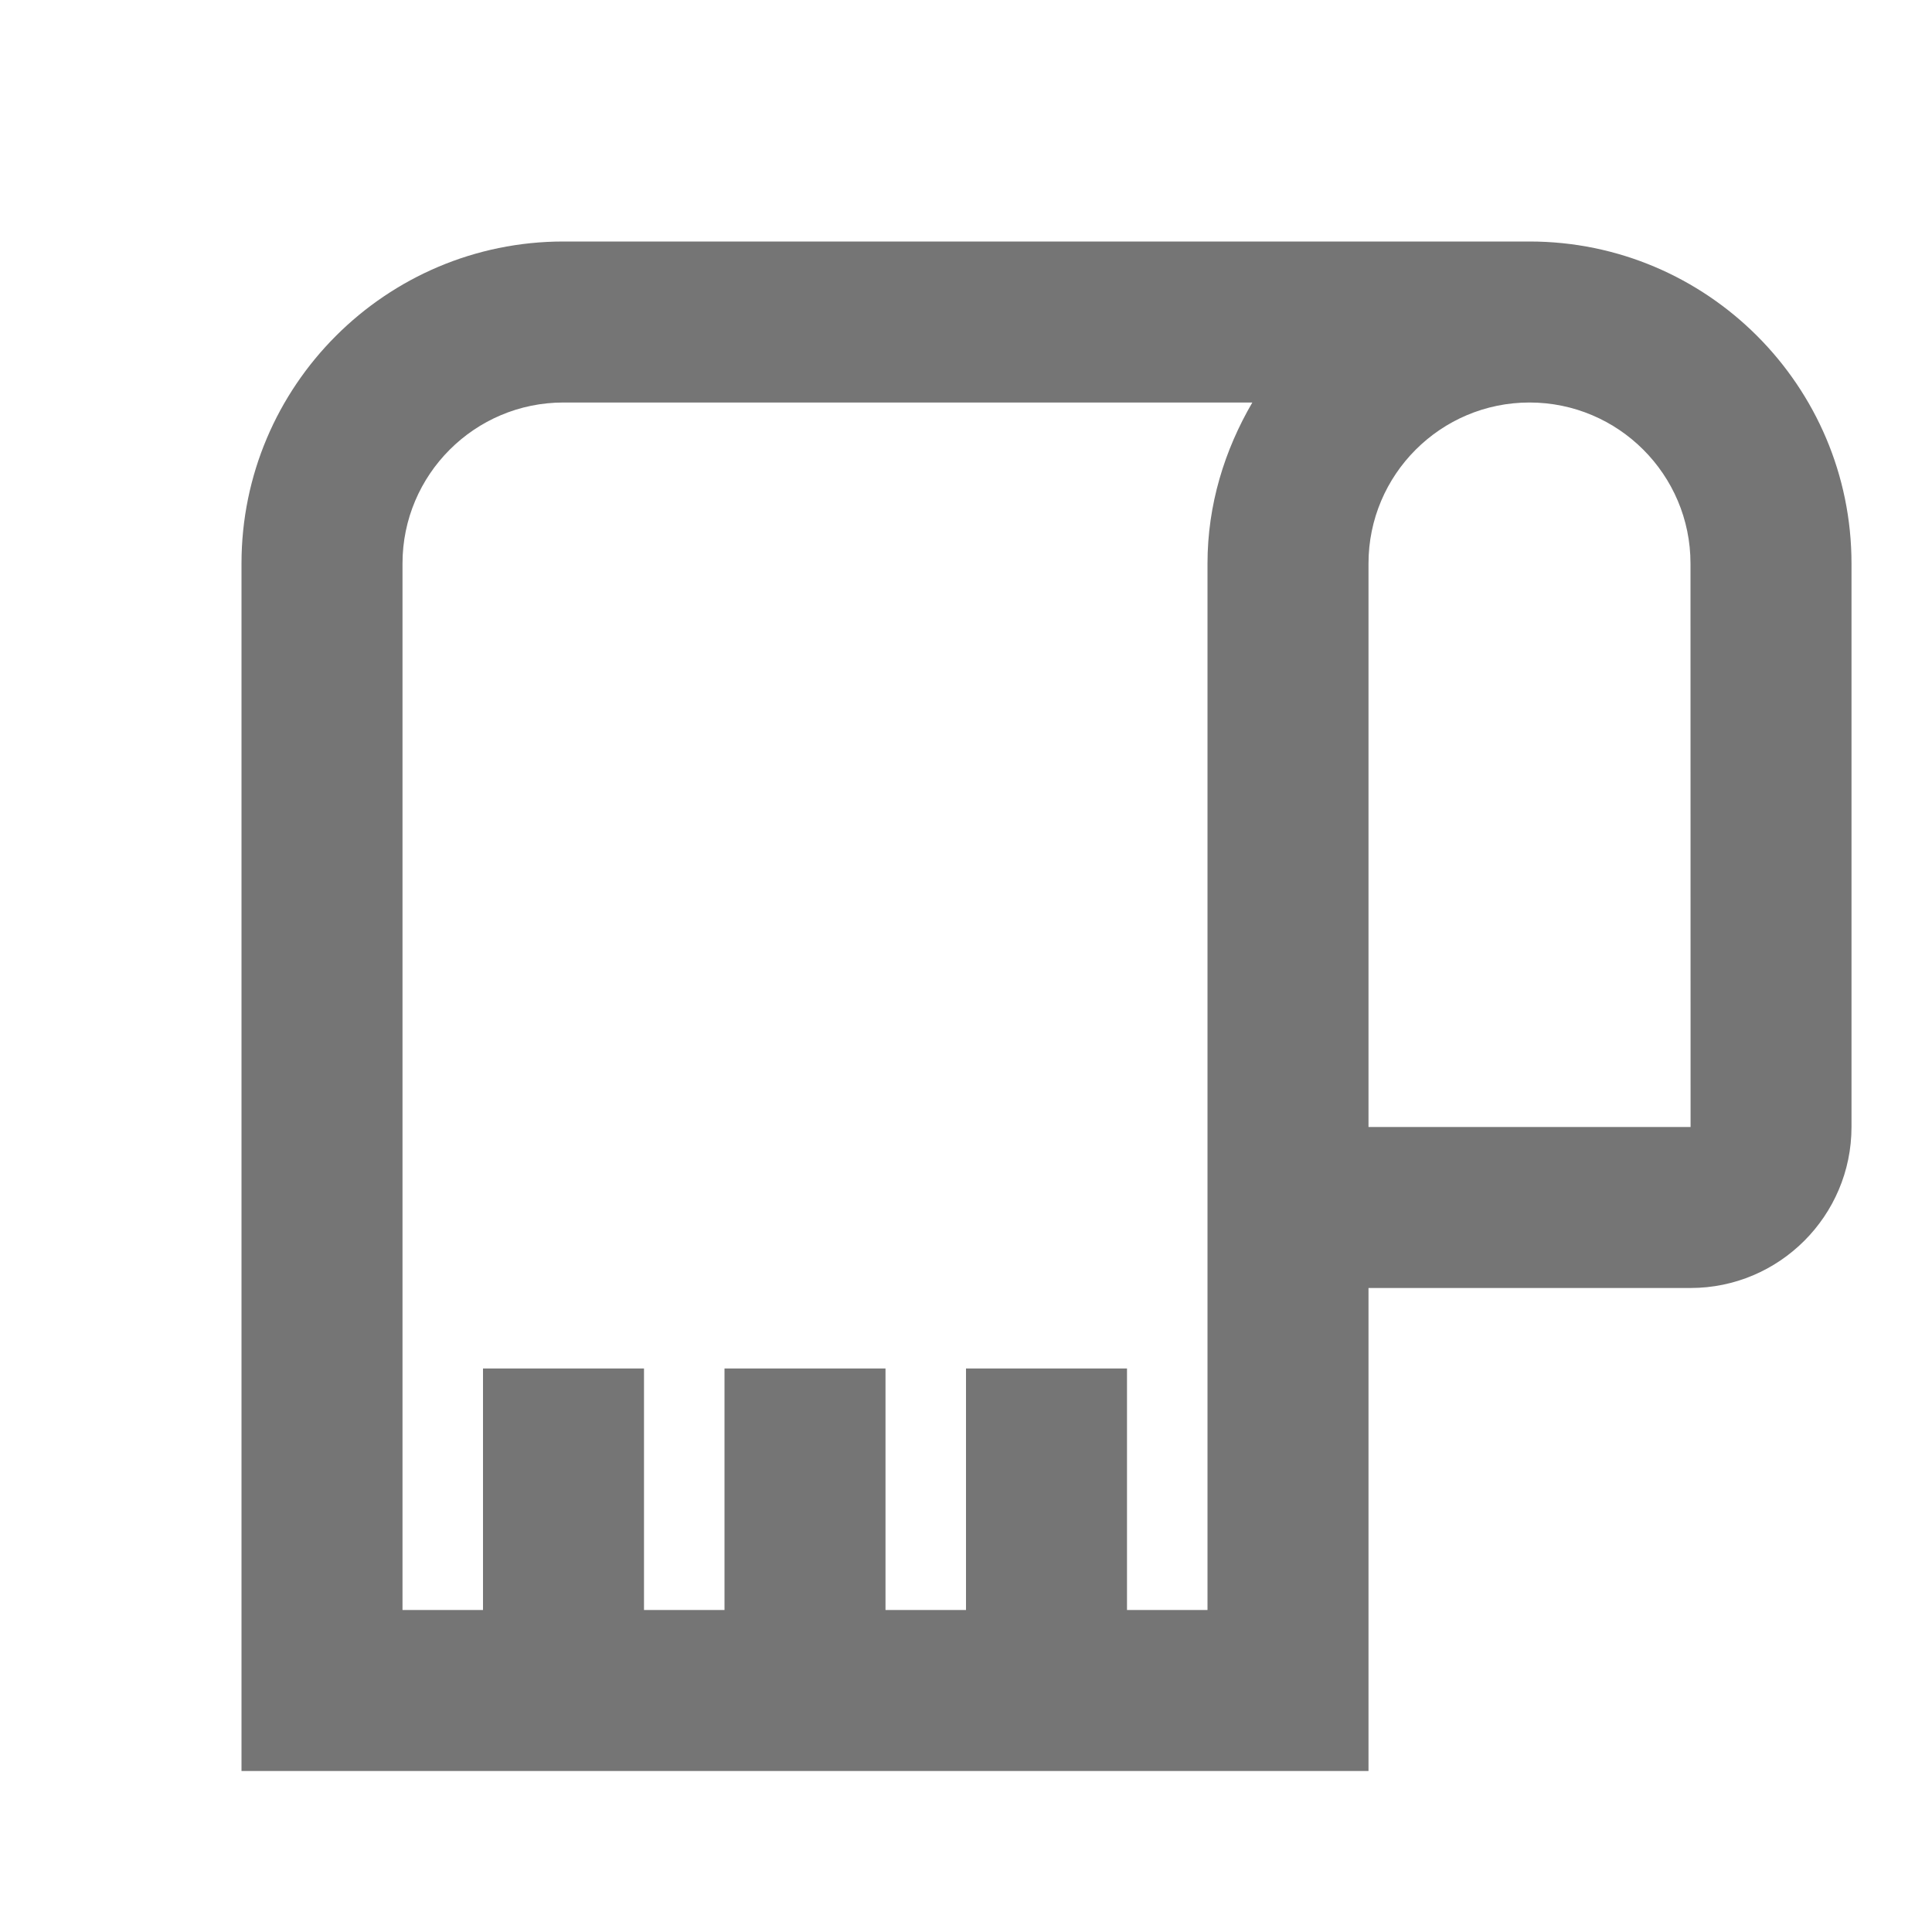 <?xml version="1.0" encoding="iso-8859-1"?>
<!-- Generator: Adobe Illustrator 16.0.0, SVG Export Plug-In . SVG Version: 6.00 Build 0)  -->
<!DOCTYPE svg PUBLIC "-//W3C//DTD SVG 1.1//EN" "http://www.w3.org/Graphics/SVG/1.1/DTD/svg11.dtd">
<svg version="1.1" xmlns="http://www.w3.org/2000/svg" xmlns:xlink="http://www.w3.org/1999/xlink" x="0px" y="0px" width="24px"
	 height="24px" viewBox="0 0 24 24" style="enable-background:new 0 0 24 24;" xml:space="preserve">
<g id="Frame_-_24px">
	<rect x="0.001" y="0.001" style="fill:none;" width="24" height="24.001"/>
</g>
<g id="Line_Icons">
	<path style="fill:#757575;" d="M19,3H7C4.794,3,3,4.794,3,7v15h14v-6h4c1.103,0,2-0.897,2-2V7C23,4.794,21.206,3,19,3z M15,20h-1
		v-3h-2v3h-1v-3H9v3H8v-3H6v3H5V7c0-1.104,0.897-2,2-2h8.557C15.212,5.591,15,6.269,15,7V20z M17,14V7c0-1.104,0.897-2,2-2
		s2,0.896,2,2l0.001,7H17z"/>
</g>
</svg>
